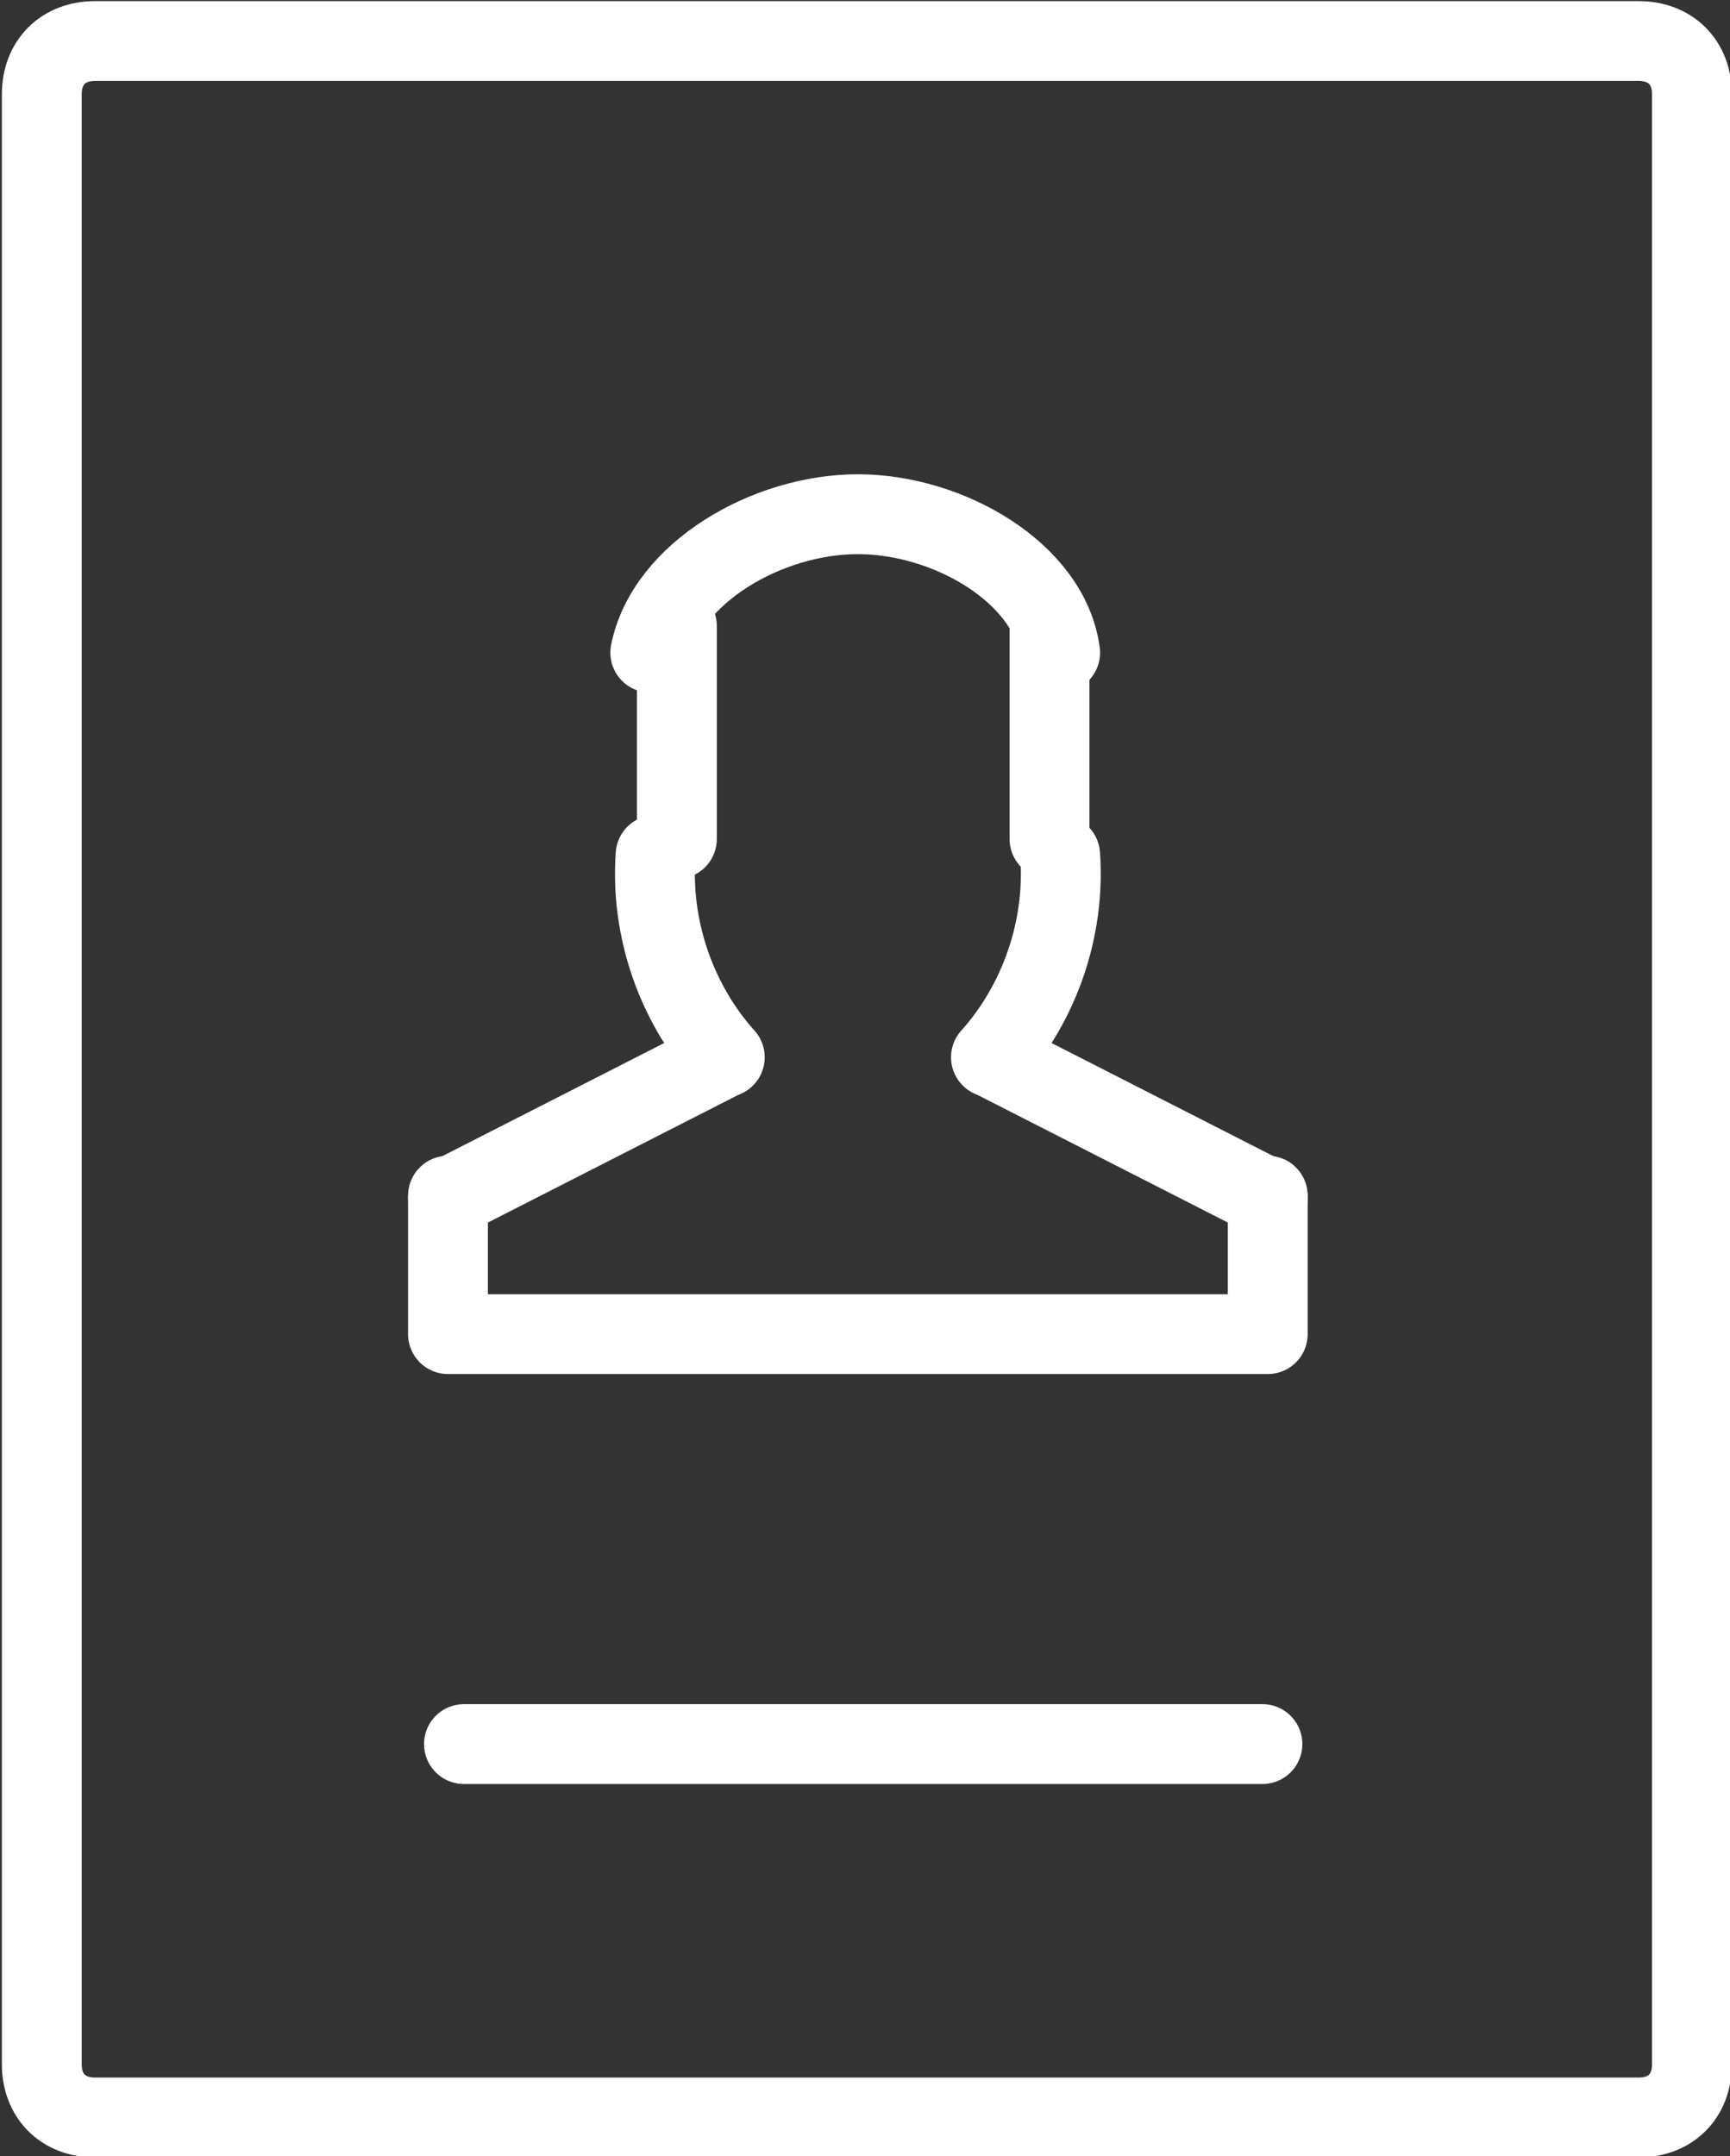 <?xml version="1.0" encoding="utf-8"?>
<!-- Generator: Adobe Illustrator 25.2.3, SVG Export Plug-In . SVG Version: 6.00 Build 0)  -->
<svg version="1.1" id="레이어_1" xmlns="http://www.w3.org/2000/svg" xmlns:xlink="http://www.w3.org/1999/xlink" x="0px"
	 y="0px" viewBox="0 0 32.5 40.5" style="enable-background:new 0 0 32.5 40.5;" xml:space="preserve">
<rect x="0" y="0" width="32.5" height="40.5" fill="#333333" stroke="none"/>
<style type="text/css">
	.st0{fill:none;stroke:#FFFFFF;stroke-width:1.5;stroke-linecap:round;stroke-linejoin:round;}
</style>
<g id="그룹_32" transform="translate(-1038.315 -7022.729)">
	<path id="사각형_51" class="st0" d="M1040.1,7023.5h29c0.6,0,1,0.4,1,1v37c0,0.6-0.4,1-1,1h-29c-0.6,0-1-0.4-1-1v-37
		C1039.1,7023.9,1039.5,7023.5,1040.1,7023.5z"/>
	<g id="그룹_31" transform="translate(1046.731 7030.387)">
		<path id="선_17" class="st0" d="M4.3,4.1v4"/>
		<path id="선_18" class="st0" d="M11.3,8.1v-4"/>
		<path id="패스_196" class="st0" d="M11.5,4.6C11.3,3.1,9.4,2,7.7,2C6,2,4.1,3.1,3.8,4.6"/>
		<path id="패스_197" class="st0" d="M11.5,8.4c0.1,1.4-0.4,2.8-1.3,3.8"/>
		<path id="패스_198" class="st0" d="M3.9,8.4c-0.1,1.4,0.4,2.8,1.3,3.8"/>
		<g id="그룹_30" transform="translate(0 12.245)">
			<path id="패스_199" class="st0" d="M15.4,2.6L10.3,0"/>
			<path id="선_19" class="st0" d="M5.1,0L0,2.6"/>
		</g>
		<path id="패스_200" class="st0" d="M0,14.8v2.6h15.4v-2.6"/>
		<path id="선_21" class="st0" d="M0.3,25.1h15"/>
	</g>
</g>
</svg>
